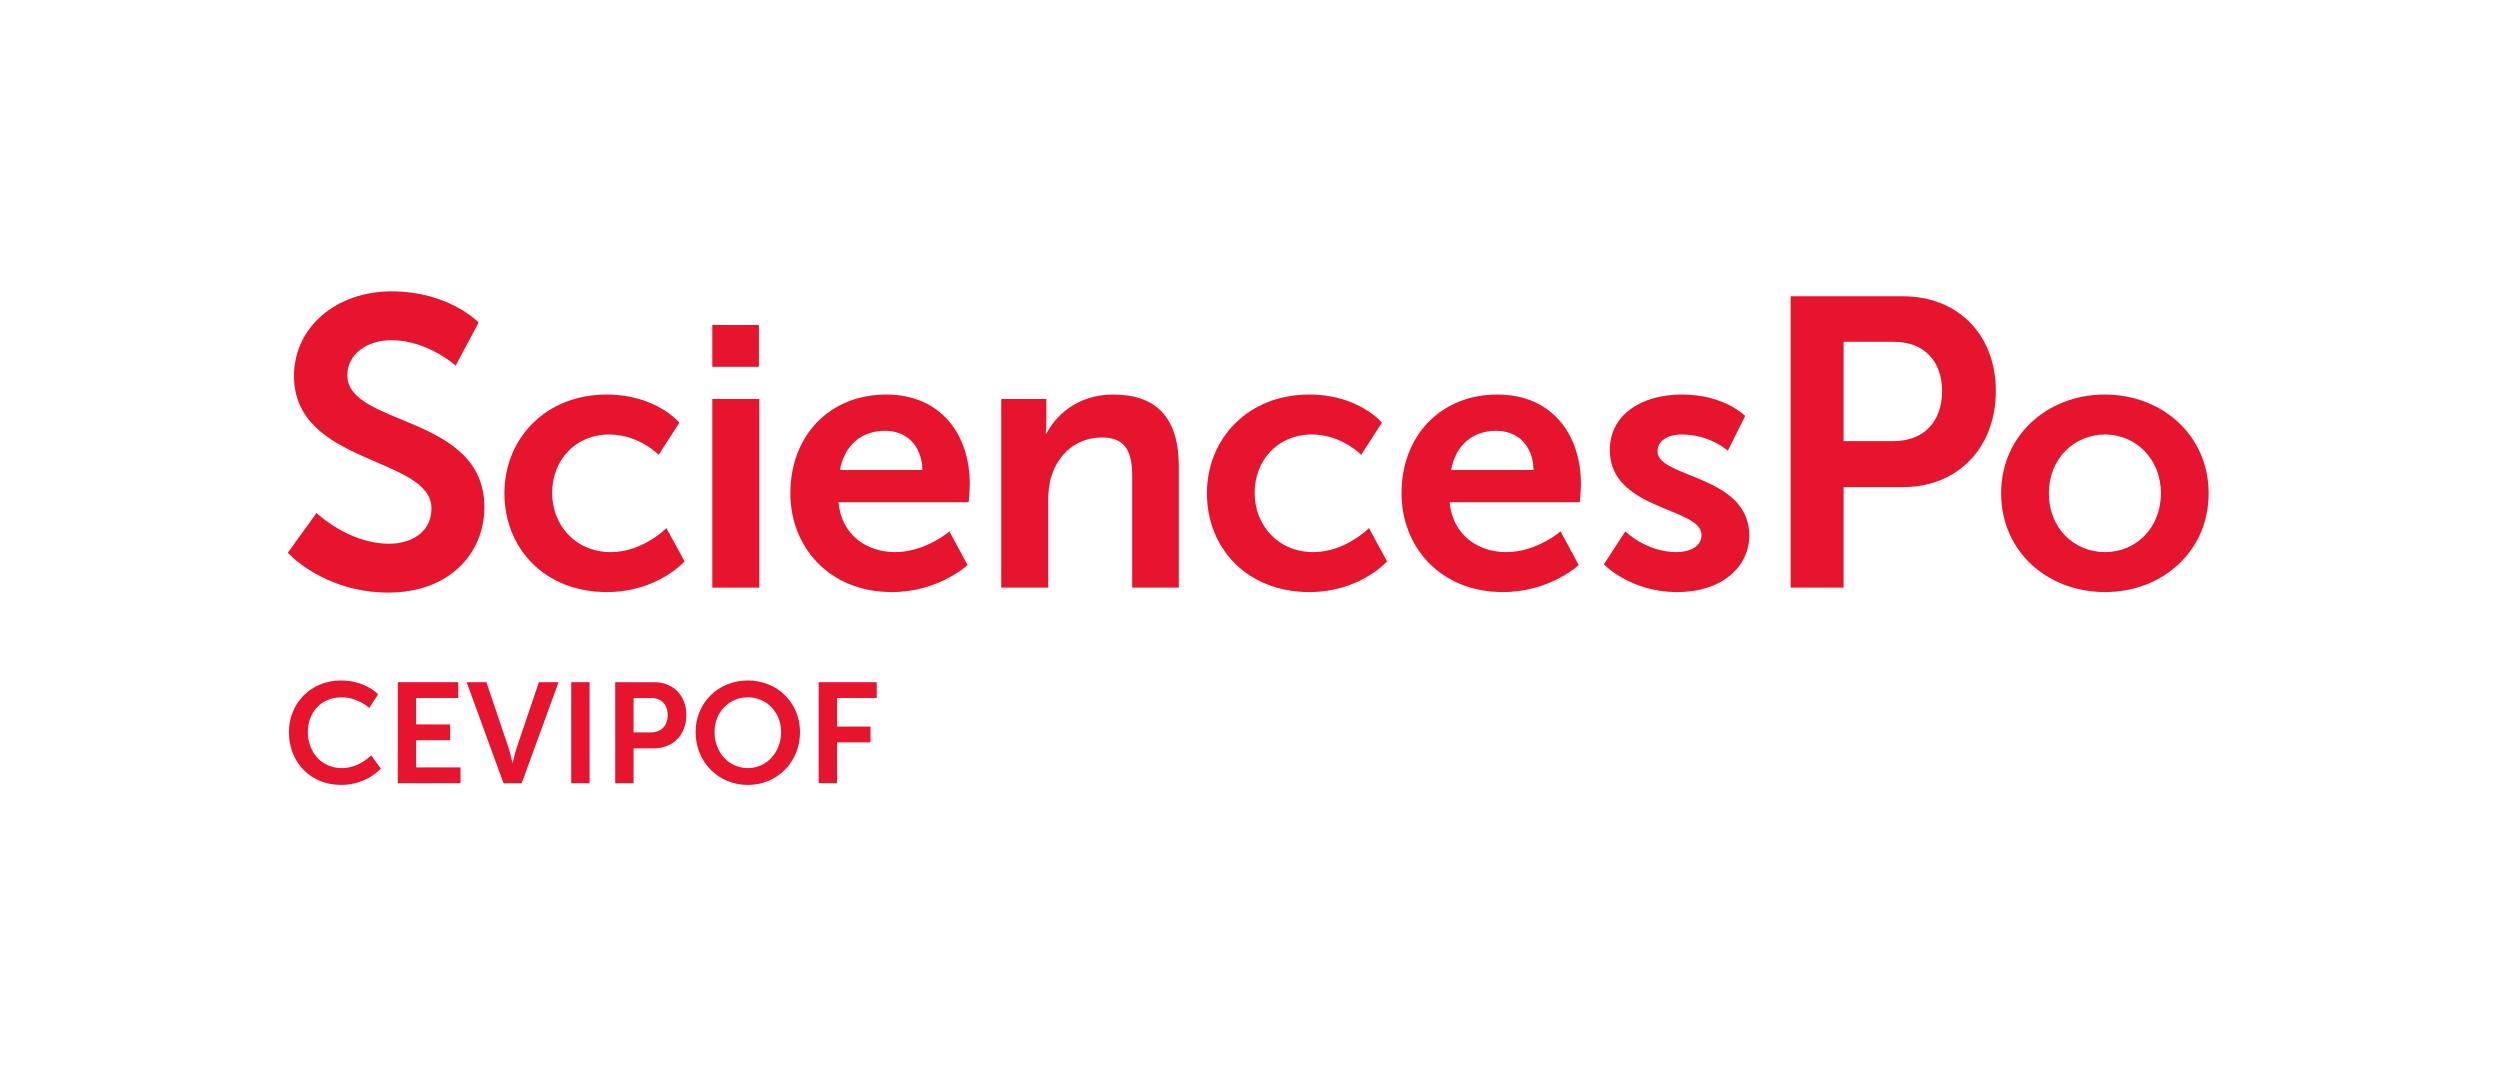 <?xml version="1.0" encoding="utf-8"?>
<!-- Generator: Adobe Illustrator 15.0.2, SVG Export Plug-In . SVG Version: 6.00 Build 0)  -->
<!DOCTYPE svg PUBLIC "-//W3C//DTD SVG 1.1//EN" "http://www.w3.org/Graphics/SVG/1.1/DTD/svg11.dtd">
<svg version="1.1" id="Calque_1" xmlns="http://www.w3.org/2000/svg" xmlns:xlink="http://www.w3.org/1999/xlink" x="0px" y="0px"
	 width="368.938px" height="158.832px" viewBox="0 0 368.938 158.832" enable-background="new 0 0 368.938 158.832"
	 xml:space="preserve">
<g>
	<path fill="#E6142D" d="M46.715,75.699c0,0,4.663,4.542,10.719,4.542c3.27,0,6.238-1.696,6.238-5.208
		c0-7.691-20.287-6.359-20.287-19.561c0-7.146,6.176-12.475,14.413-12.475c8.478,0,12.837,4.603,12.837,4.603l-3.39,6.359
		c0,0-4.119-3.755-9.508-3.755c-3.634,0-6.48,2.119-6.48,5.147c0,7.631,20.227,5.753,20.227,19.5
		c0,6.843-5.208,12.596-14.171,12.596c-9.568,0-14.837-5.874-14.837-5.874L46.715,75.699z"/>
	<path fill="#E6142D" d="M89.559,58.225c7.26,0,10.7,4.149,10.7,4.149l-3.058,4.749c0,0-2.893-3.002-7.26-3.002
		c-5.131,0-8.461,3.876-8.461,8.625c0,4.694,3.384,8.734,8.68,8.734c4.694,0,8.187-3.548,8.187-3.548l2.676,4.913
		c0,0-3.985,4.53-11.464,4.53c-9.226,0-15.121-6.496-15.121-14.576C74.438,64.885,80.333,58.225,89.559,58.225"/>
	<path fill="#E6142D" d="M105.12,47.962h6.878v6.169h-6.878V47.962z M105.12,58.88h6.933v27.84h-6.933V58.88z"/>
	<path fill="#E6142D" d="M130.777,58.225c8.025,0,12.337,5.841,12.337,13.21c0,0.819-0.163,2.675-0.163,2.675h-19.215
		c0.436,4.859,4.203,7.37,8.352,7.37c4.476,0,8.024-3.057,8.024-3.057l2.675,4.967c0,0-4.257,3.985-11.191,3.985
		c-9.225,0-14.957-6.66-14.957-14.575C116.64,64.23,122.48,58.225,130.777,58.225 M136.127,69.361
		c-0.109-3.767-2.456-5.787-5.513-5.787c-3.548,0-6.005,2.184-6.66,5.787H136.127z"/>
	<path fill="#E6142D" d="M147.758,58.88h6.66v3.22c0,1.038-0.11,1.911-0.11,1.911h0.11c1.201-2.347,4.257-5.786,9.88-5.786
		c6.169,0,9.663,3.221,9.663,10.59V86.72h-6.878V70.234c0-3.384-0.874-5.677-4.423-5.677c-3.711,0-6.441,2.347-7.478,5.677
		c-0.382,1.147-0.492,2.402-0.492,3.712V86.72h-6.932V58.88z"/>
	<path fill="#E6142D" d="M193.234,58.225c7.261,0,10.7,4.149,10.7,4.149l-3.058,4.749c0,0-2.894-3.002-7.261-3.002
		c-5.131,0-8.46,3.876-8.46,8.625c0,4.694,3.384,8.734,8.679,8.734c4.695,0,8.188-3.548,8.188-3.548l2.675,4.913
		c0,0-3.985,4.53-11.464,4.53c-9.227,0-15.121-6.496-15.121-14.576C178.113,64.885,184.008,58.225,193.234,58.225"/>
	<path fill="#E6142D" d="M220.969,58.225c8.025,0,12.337,5.841,12.337,13.21c0,0.819-0.163,2.675-0.163,2.675h-19.215
		c0.437,4.859,4.203,7.37,8.353,7.37c4.476,0,8.023-3.057,8.023-3.057l2.675,4.967c0,0-4.257,3.985-11.19,3.985
		c-9.226,0-14.957-6.66-14.957-14.575C206.831,64.23,212.672,58.225,220.969,58.225 M226.318,69.361
		c-0.108-3.767-2.455-5.787-5.513-5.787c-3.548,0-6.005,2.184-6.66,5.787H226.318z"/>
	<path fill="#E6142D" d="M239.86,78.422c0,0,3.057,3.057,7.588,3.057c1.965,0,3.657-0.873,3.657-2.511
		c0-4.149-13.537-3.603-13.537-12.556c0-5.186,4.639-8.188,10.644-8.188c6.278,0,9.335,3.166,9.335,3.166l-2.565,5.132
		c0,0-2.565-2.402-6.824-2.402c-1.801,0-3.548,0.764-3.548,2.511c0,3.93,13.537,3.439,13.537,12.392
		c0,4.64-4.038,8.352-10.645,8.352c-6.932,0-10.808-4.095-10.808-4.095L239.86,78.422z"/>
	<path fill="#E6142D" d="M264.257,43.724h16.592c8.055,0,13.686,5.632,13.686,13.989s-5.631,14.171-13.686,14.171h-8.78V86.72
		h-7.812V43.724z M279.396,65.101c4.542,0,7.207-2.907,7.207-7.388c0-4.421-2.665-7.267-7.086-7.267h-7.448v14.655H279.396z"/>
	<path fill="#E6142D" d="M310.601,58.225c8.516,0,15.34,6.059,15.34,14.575c0,8.571-6.824,14.576-15.285,14.576
		c-8.517,0-15.34-6.005-15.34-14.576C295.315,64.284,302.139,58.225,310.601,58.225 M310.655,81.479c4.476,0,8.243-3.494,8.243-8.68
		c0-5.131-3.768-8.679-8.243-8.679c-4.531,0-8.297,3.548-8.297,8.679C302.358,77.985,306.124,81.479,310.655,81.479"/>
	<path fill="#E6142D" d="M50.299,100.422c3.632,0,5.501,2.036,5.501,2.036l-1.302,2.016c0,0-1.7-1.574-4.073-1.574
		c-3.149,0-4.997,2.351-4.997,5.123c0,2.834,1.911,5.333,5.018,5.333c2.582,0,4.325-1.89,4.325-1.89l1.428,1.952
		c0,0-2.058,2.414-5.858,2.414c-4.556,0-7.706-3.38-7.706-7.768C42.635,103.738,45.912,100.422,50.299,100.422"/>
	<polygon fill="#E6142D" points="58.7,100.673 67.624,100.673 67.624,103.004 61.408,103.004 61.408,106.909 66.427,106.909 
		66.427,109.239 61.408,109.239 61.408,113.25 67.959,113.25 67.959,115.58 58.7,115.58 	"/>
	<path fill="#E6142D" d="M68.864,100.673h2.918l3.276,9.722c0.294,0.86,0.546,2.184,0.567,2.184h0.042
		c0.021,0,0.273-1.323,0.567-2.184l3.296-9.722h2.897l-5.438,14.907h-2.687L68.864,100.673z"/>
	<rect x="84.299" y="100.673" fill="#E6142D" width="2.708" height="14.907"/>
	<path fill="#E6142D" d="M90.788,100.673h5.753c2.792,0,4.745,1.953,4.745,4.85c0,2.898-1.953,4.914-4.745,4.914h-3.045v5.145
		h-2.708V100.673z M96.037,108.085c1.575,0,2.499-1.008,2.499-2.563c0-1.531-0.924-2.519-2.457-2.519h-2.583v5.081H96.037z"/>
	<path fill="#E6142D" d="M110.358,100.421c4.388,0,7.706,3.339,7.706,7.601c0,4.389-3.318,7.812-7.706,7.812
		c-4.388,0-7.706-3.423-7.706-7.812C102.652,103.76,105.971,100.421,110.358,100.421 M110.358,113.354
		c2.729,0,4.913-2.268,4.913-5.333c0-2.938-2.184-5.122-4.913-5.122s-4.913,2.184-4.913,5.122
		C105.445,111.087,107.629,113.354,110.358,113.354"/>
	<polygon fill="#E6142D" points="120.817,100.673 129.383,100.673 129.383,103.004 123.525,103.004 123.525,107.225 128.46,107.225 
		128.46,109.555 123.525,109.555 123.525,115.58 120.817,115.58 	"/>
</g>
</svg>
